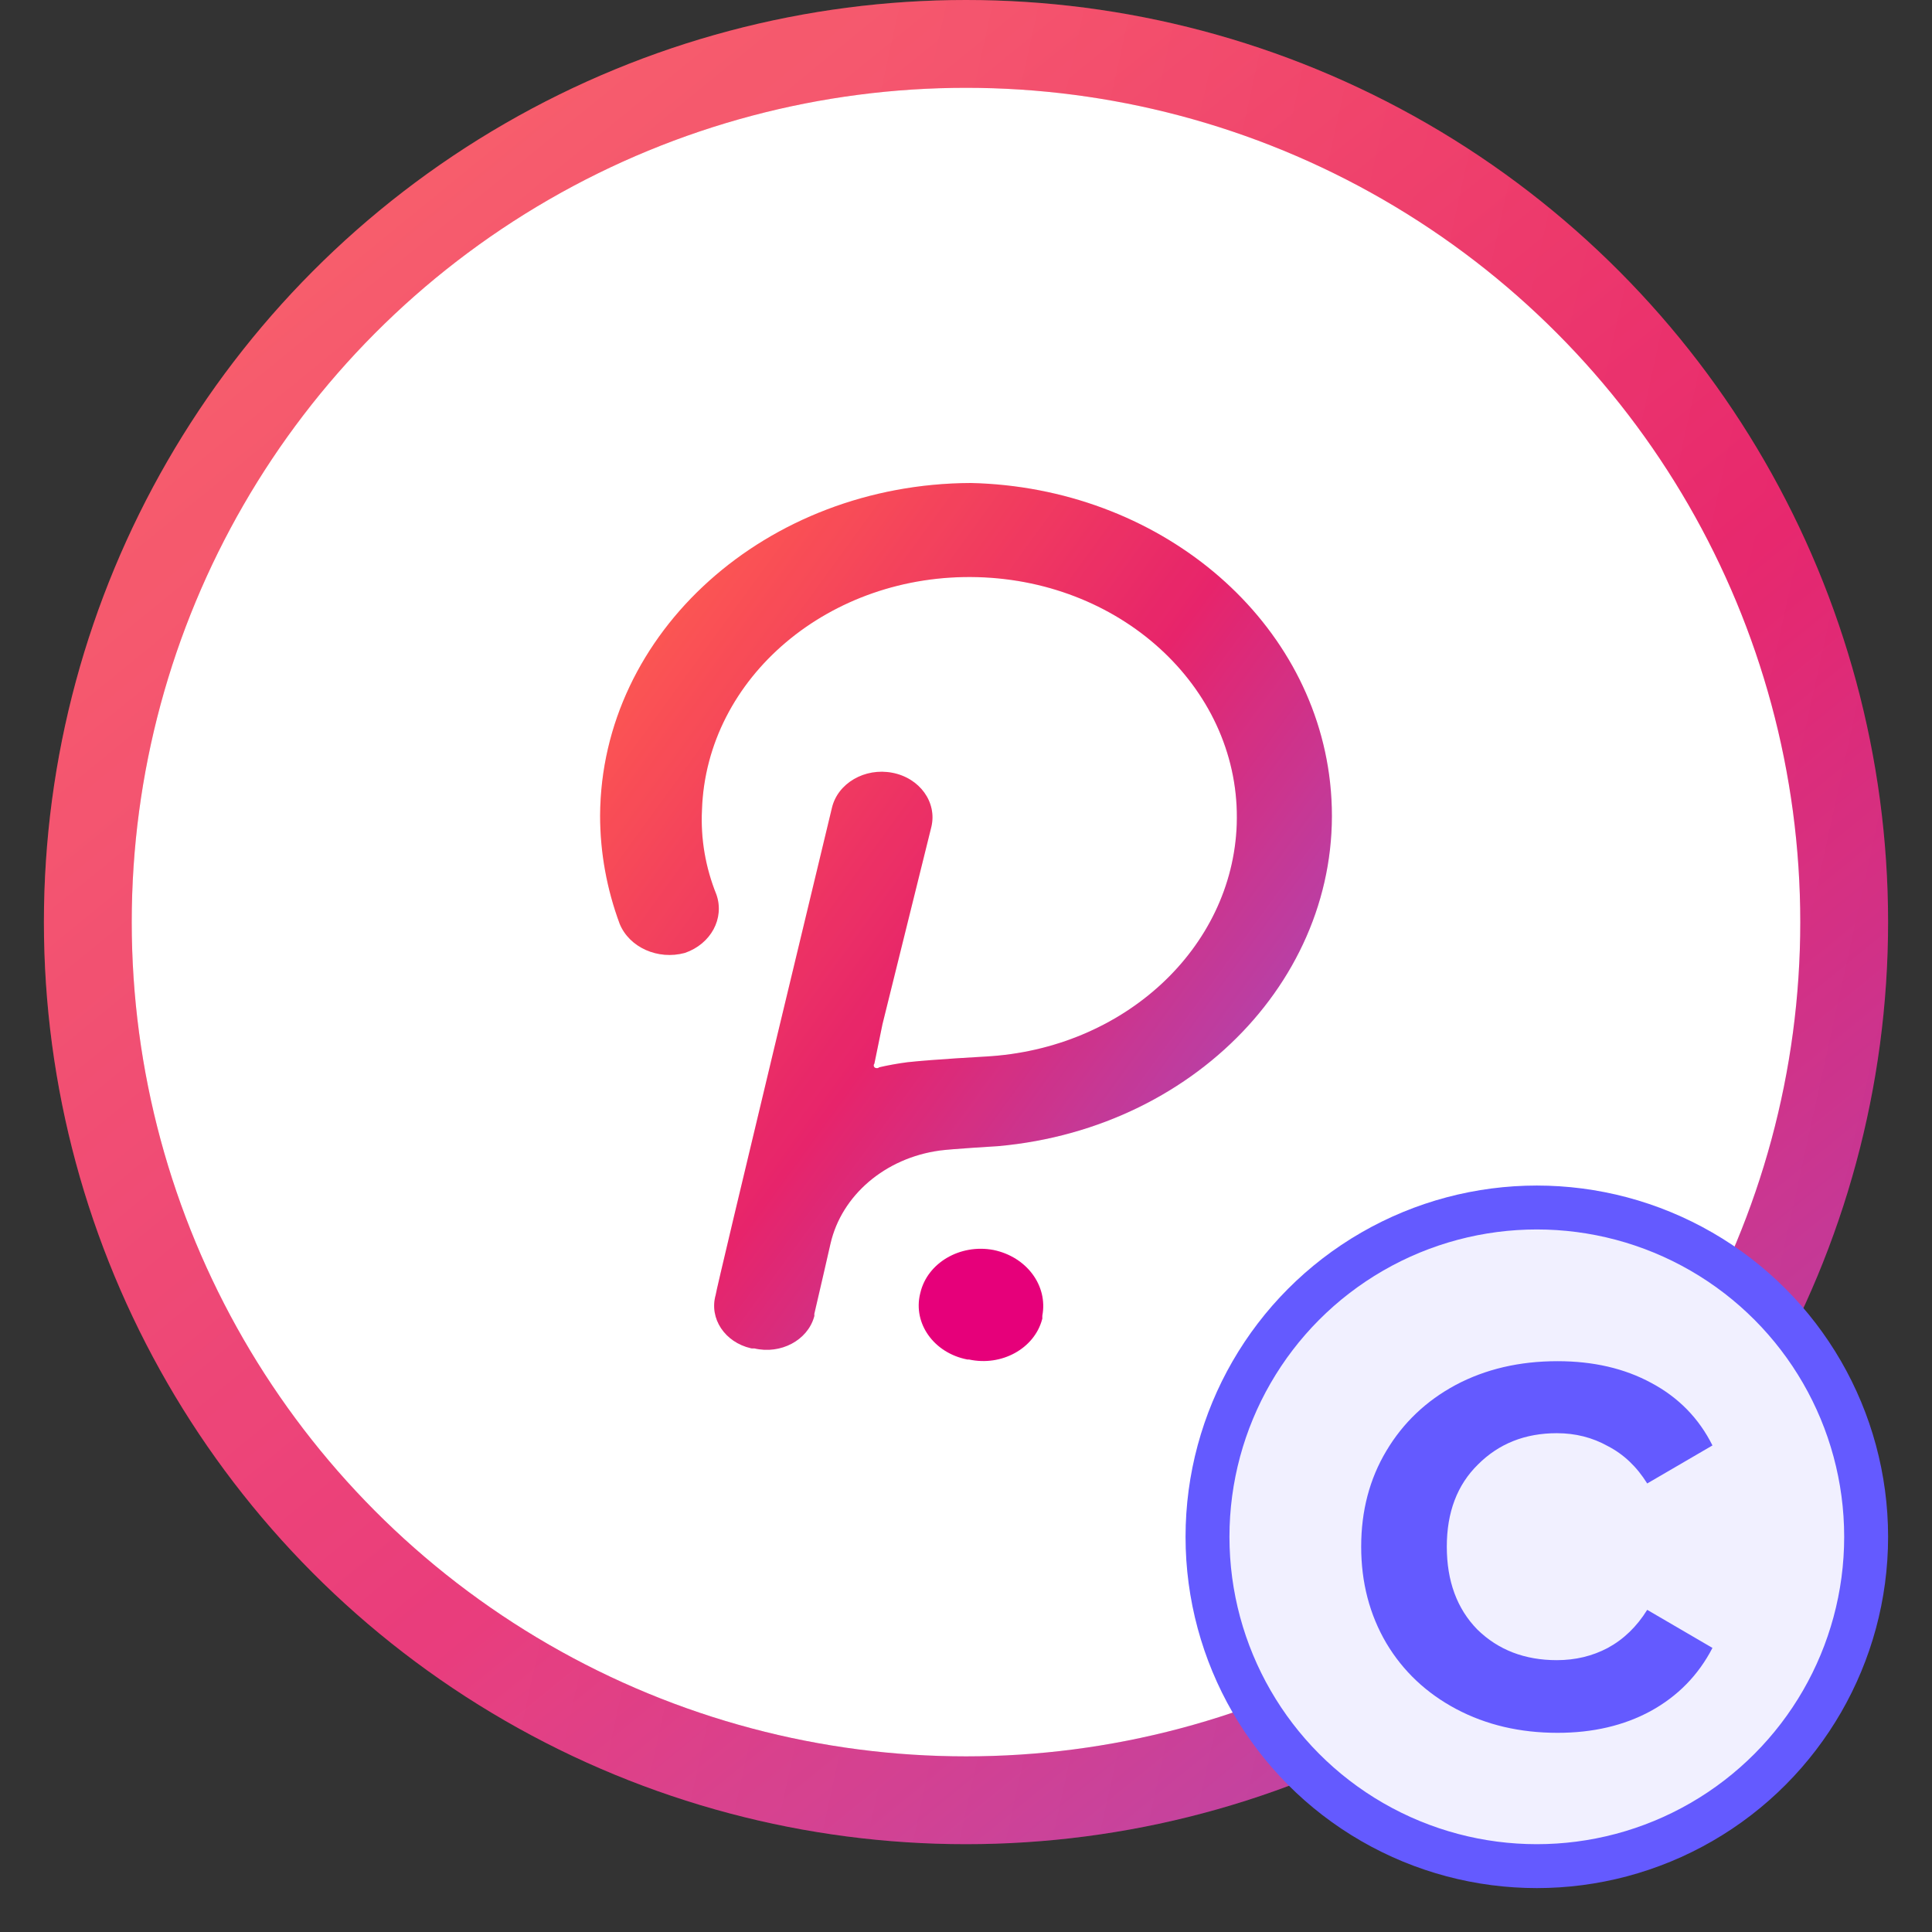 <svg width="44" height="44" viewBox="0 0 44 44" fill="none" xmlns="http://www.w3.org/2000/svg">
<rect x="0" y="0" width="44" height="44" fill="#333333" stroke="none"/>
<circle cx="22" cy="21" r="20" fill="white"/>
<circle cx="22" cy="21" r="20" stroke="url(#paint0_linear_1752_19271)" stroke-width="2"/>
<circle cx="22" cy="21" r="20" stroke="url(#paint1_linear_1752_19271)" stroke-opacity="0.2" stroke-width="2"/>
<g clip-path="url(#clip0_1752_19271)">
<path d="M22.112 11C17.456 11.017 13.686 14.399 13.667 18.576C13.667 19.413 13.818 20.244 14.112 21.038C14.332 21.578 14.985 21.869 15.598 21.702C16.19 21.498 16.505 20.917 16.316 20.374C16.066 19.755 15.954 19.099 15.987 18.442C16.089 15.425 18.897 13.053 22.26 13.144C25.623 13.235 28.267 15.754 28.166 18.771C28.07 21.596 25.591 23.89 22.446 24.062C22.446 24.062 21.261 24.127 20.671 24.191C20.454 24.219 20.238 24.258 20.025 24.306C19.995 24.334 19.946 24.334 19.915 24.307L19.914 24.306C19.893 24.282 19.893 24.247 19.914 24.222L20.098 23.324L21.211 18.831C21.344 18.27 20.946 17.718 20.321 17.599C19.696 17.479 19.08 17.836 18.947 18.397C18.947 18.397 16.299 29.392 16.299 29.492C16.147 30.027 16.507 30.57 17.103 30.706C17.109 30.707 17.116 30.709 17.123 30.71H17.184C17.779 30.848 18.387 30.527 18.54 29.993C18.542 29.984 18.545 29.976 18.547 29.966C18.545 29.949 18.545 29.933 18.547 29.916C18.58 29.787 18.914 28.324 18.914 28.324C19.167 27.22 20.159 26.373 21.401 26.203C21.656 26.167 22.73 26.103 22.73 26.103C27.369 25.688 30.754 21.978 30.291 17.817C29.869 14.021 26.364 11.099 22.112 11Z" fill="url(#paint2_linear_1752_19271)"/>
<path d="M22.112 11C17.456 11.017 13.686 14.399 13.667 18.576C13.667 19.413 13.818 20.244 14.112 21.038C14.332 21.578 14.985 21.869 15.598 21.702C16.19 21.498 16.505 20.917 16.316 20.374C16.066 19.755 15.954 19.099 15.987 18.442C16.089 15.425 18.897 13.053 22.26 13.144C25.623 13.235 28.267 15.754 28.166 18.771C28.07 21.596 25.591 23.89 22.446 24.062C22.446 24.062 21.261 24.127 20.671 24.191C20.454 24.219 20.238 24.258 20.025 24.306C19.995 24.334 19.946 24.334 19.915 24.307L19.914 24.306C19.893 24.282 19.893 24.247 19.914 24.222L20.098 23.324L21.211 18.831C21.344 18.27 20.946 17.718 20.321 17.599C19.696 17.479 19.08 17.836 18.947 18.397C18.947 18.397 16.299 29.392 16.299 29.492C16.147 30.027 16.507 30.57 17.103 30.706C17.109 30.707 17.116 30.709 17.123 30.71H17.184C17.779 30.848 18.387 30.527 18.54 29.993C18.542 29.984 18.545 29.976 18.547 29.966C18.545 29.949 18.545 29.933 18.547 29.916C18.58 29.787 18.914 28.324 18.914 28.324C19.167 27.22 20.159 26.373 21.401 26.203C21.656 26.167 22.73 26.103 22.73 26.103C27.369 25.688 30.754 21.978 30.291 17.817C29.869 14.021 26.364 11.099 22.112 11Z" fill="white" fill-opacity="0.1"/>
<path d="M22.624 28.467C21.863 28.324 21.118 28.763 20.96 29.445C20.958 29.452 20.957 29.458 20.955 29.465C20.791 30.143 21.27 30.813 22.027 30.961C22.028 30.961 22.029 30.961 22.029 30.962H22.069C22.81 31.123 23.555 30.713 23.733 30.049C23.735 30.045 23.736 30.039 23.738 30.034V29.965C23.869 29.279 23.381 28.622 22.624 28.467Z" fill="#E6007A"/>
</g>
<circle cx="35" cy="35" r="7.5" fill="#F1F0FF" stroke="#645AFF"/>
<path d="M35.472 39.464C34.616 39.464 33.847 39.284 33.166 38.923C32.486 38.562 31.954 38.061 31.573 37.422C31.191 36.772 31 36.039 31 35.224C31 34.409 31.191 33.682 31.573 33.043C31.954 32.403 32.48 31.903 33.151 31.542C33.832 31.18 34.605 31 35.472 31C36.287 31 36.999 31.165 37.607 31.495C38.226 31.825 38.691 32.3 39 32.919L37.514 33.785C37.277 33.404 36.978 33.12 36.617 32.934C36.266 32.738 35.879 32.64 35.456 32.64C34.734 32.64 34.136 32.877 33.661 33.352C33.187 33.816 32.95 34.44 32.95 35.224C32.95 36.008 33.182 36.638 33.646 37.112C34.121 37.576 34.724 37.809 35.456 37.809C35.879 37.809 36.266 37.716 36.617 37.53C36.978 37.334 37.277 37.045 37.514 36.663L39 37.53C38.68 38.149 38.211 38.629 37.592 38.969C36.983 39.299 36.277 39.464 35.472 39.464Z" fill="#645AFF"/>
<defs>
<linearGradient id="paint0_linear_1752_19271" x1="58.208" y1="57.067" x2="2.41" y2="-11.268" gradientUnits="userSpaceOnUse">
<stop stop-color="#645AFF"/>
<stop offset="0.521" stop-color="#E40C5B"/>
<stop offset="0.986" stop-color="#FF4C3B"/>
</linearGradient>
<linearGradient id="paint1_linear_1752_19271" x1="23.383" y1="-15.433" x2="74.654" y2="-4.169" gradientUnits="userSpaceOnUse">
<stop stop-color="white"/>
<stop offset="1" stop-color="white" stop-opacity="0"/>
</linearGradient>
<linearGradient id="paint2_linear_1752_19271" x1="33.47" y1="34.091" x2="10.722" y2="17.551" gradientUnits="userSpaceOnUse">
<stop stop-color="#645AFF"/>
<stop offset="0.603" stop-color="#E40C5B"/>
<stop offset="1" stop-color="#FF4C3B"/>
</linearGradient>
<clipPath id="clip0_1752_19271">
<rect width="16.667" height="20" fill="white" transform="translate(13.667 11)"/>
</clipPath>
</defs>
</svg>
